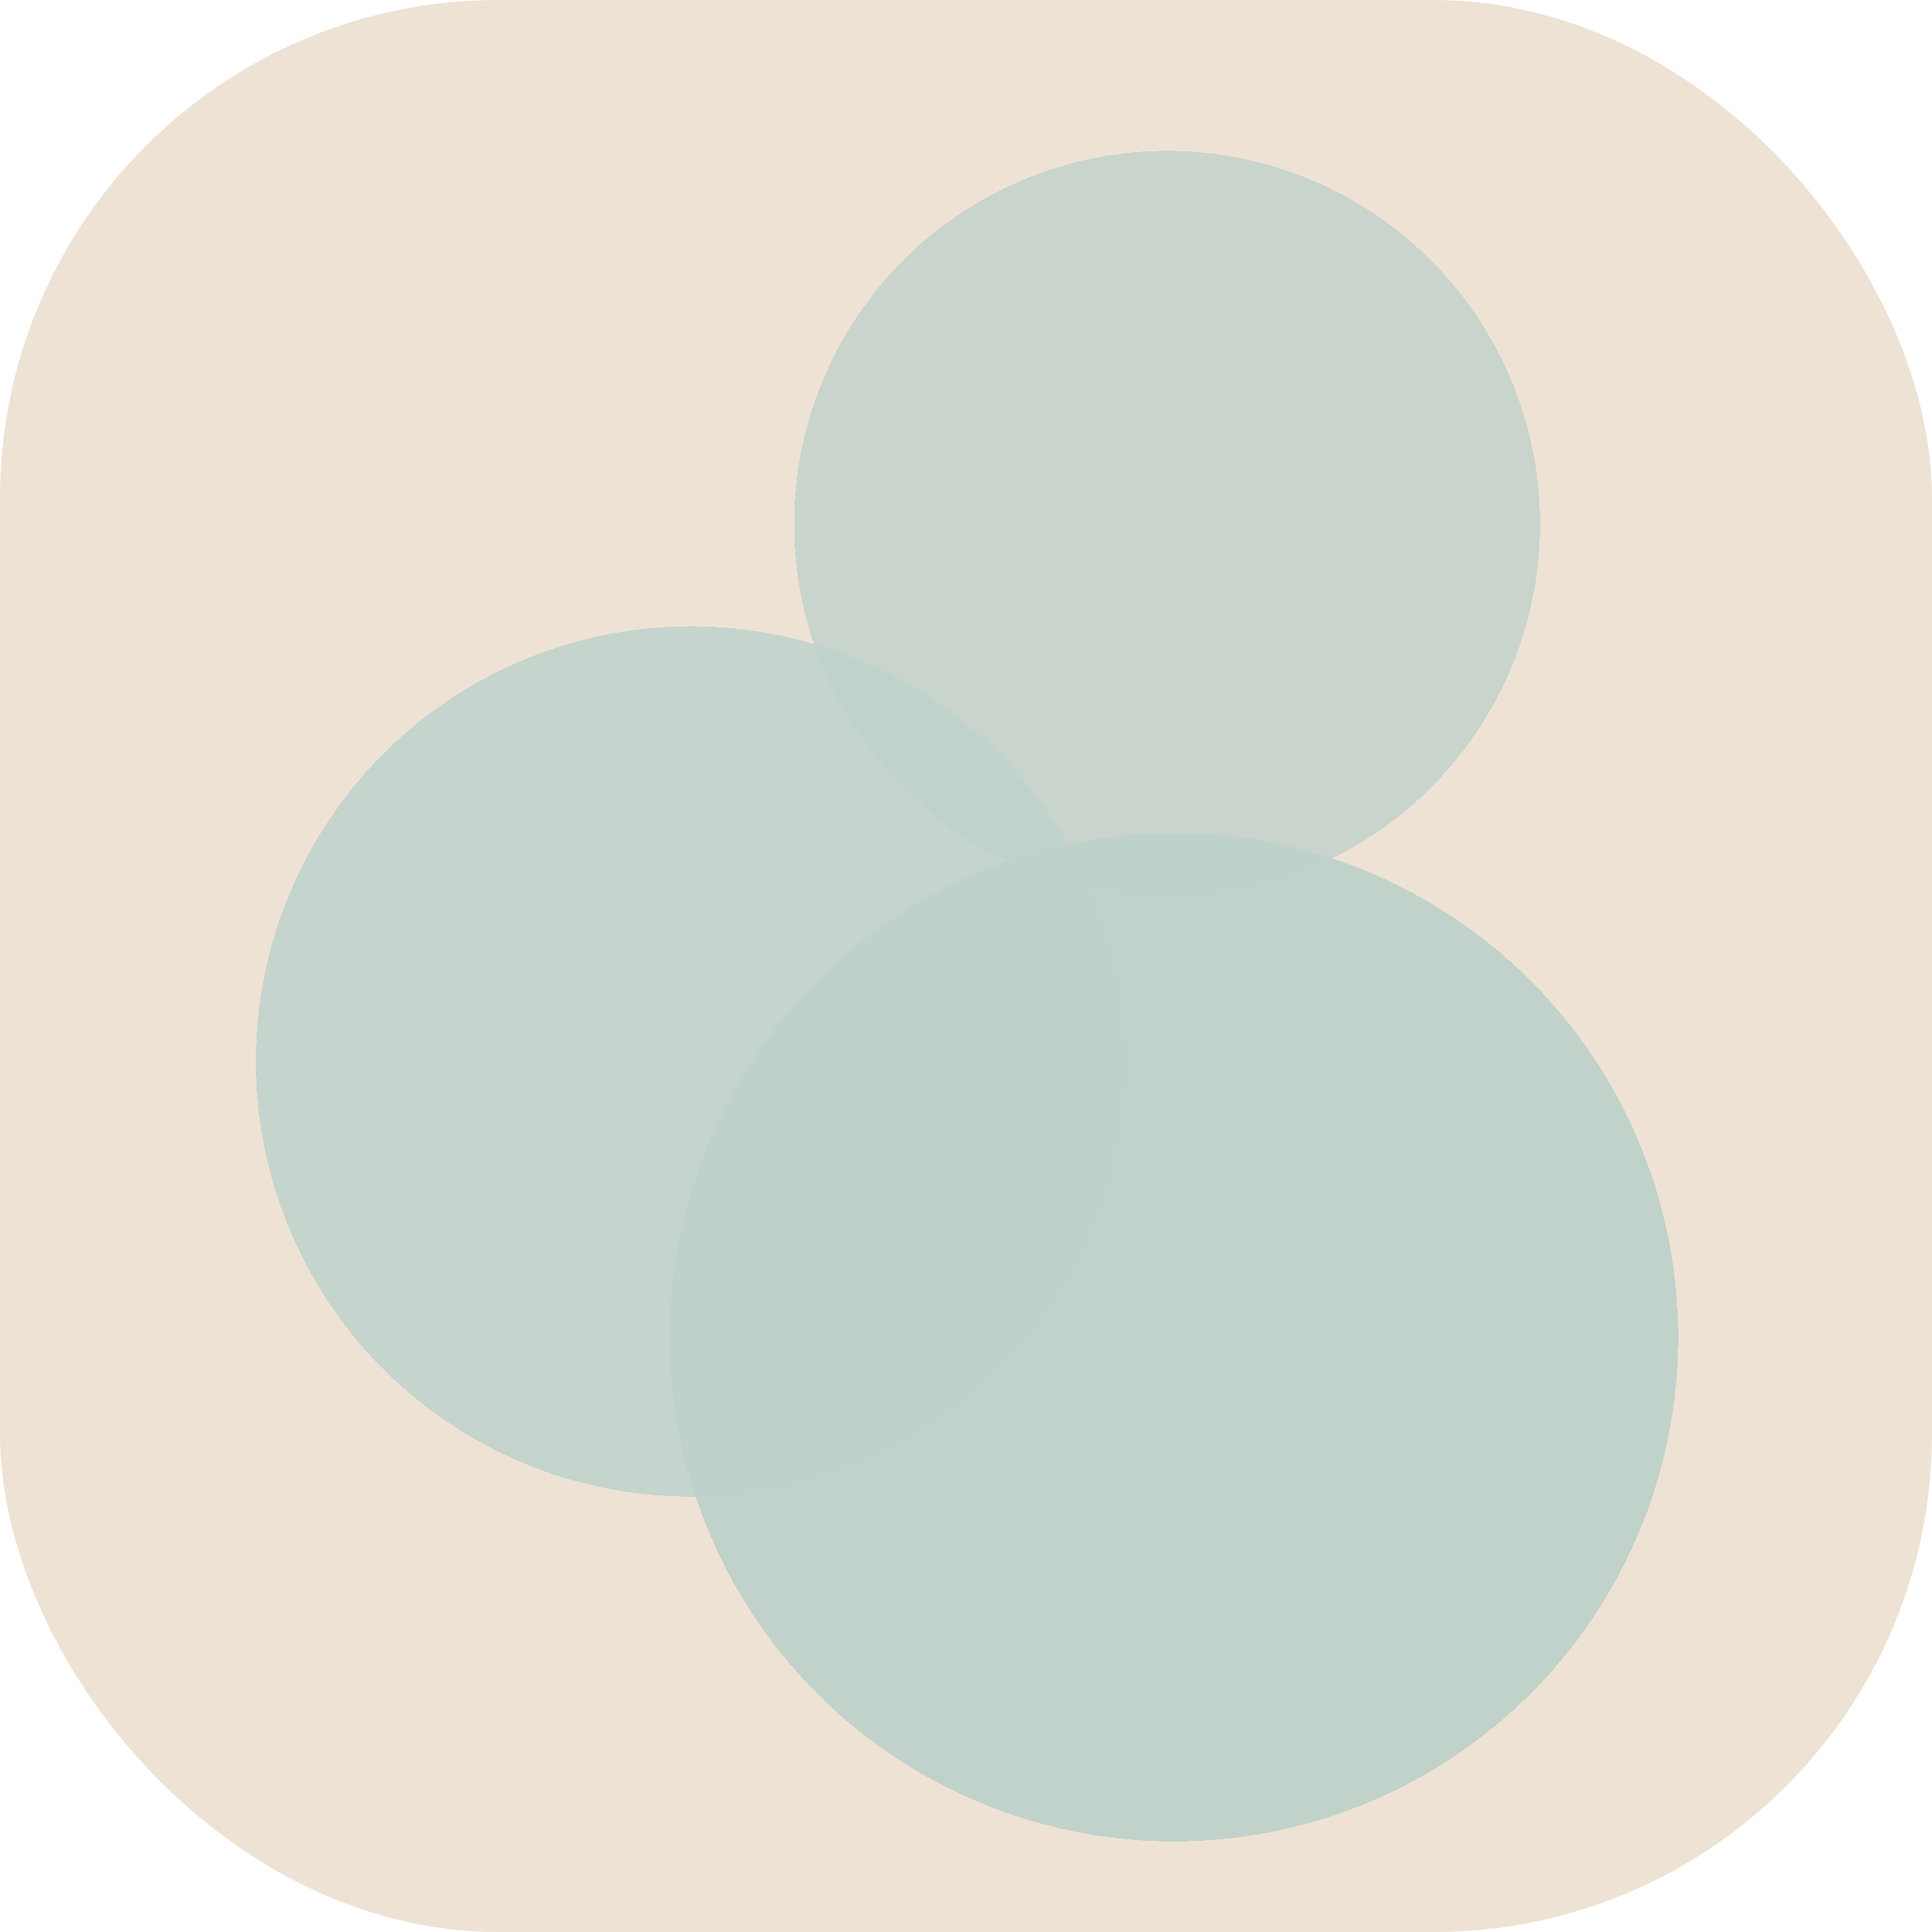 <svg width="128" height="128" viewBox="0 0 128 128" fill="none" xmlns="http://www.w3.org/2000/svg">
<g clip-path="url(#clip0_37_4)">
<rect width="128" height="128" rx="33" fill="#EEE2D4"/>
<g filter="url(#filter0_d_37_4)">
<circle cx="77.322" cy="34.712" r="24.712" fill="#BFD1CB" fill-opacity="0.8" shape-rendering="crispEdges"/>
</g>
<g filter="url(#filter1_d_37_4)">
<circle cx="45.784" cy="66.326" r="28.831" transform="rotate(1.928 45.784 66.326)" fill="#BFD1CB" fill-opacity="0.85" shape-rendering="crispEdges"/>
</g>
<g filter="url(#filter2_d_37_4)">
<circle cx="77.78" cy="84.593" r="33.407" fill="#BFD1CB" fill-opacity="0.95" shape-rendering="crispEdges"/>
</g>
</g>
<defs>
<filter id="filter0_d_37_4" x="49.61" y="7" width="55.424" height="55.424" filterUnits="userSpaceOnUse" color-interpolation-filters="sRGB">
<feFlood flood-opacity="0" result="BackgroundImageFix"/>
<feColorMatrix in="SourceAlpha" type="matrix" values="0 0 0 0 0 0 0 0 0 0 0 0 0 0 0 0 0 0 127 0" result="hardAlpha"/>
<feOffset/>
<feGaussianBlur stdDeviation="1.5"/>
<feComposite in2="hardAlpha" operator="out"/>
<feColorMatrix type="matrix" values="0 0 0 0 0.933 0 0 0 0 0.886 0 0 0 0 0.831 0 0 0 0.5 0"/>
<feBlend mode="normal" in2="BackgroundImageFix" result="effect1_dropShadow_37_4"/>
<feBlend mode="normal" in="SourceGraphic" in2="effect1_dropShadow_37_4" result="shape"/>
</filter>
<filter id="filter1_d_37_4" x="12.953" y="37.496" width="65.662" height="65.662" filterUnits="userSpaceOnUse" color-interpolation-filters="sRGB">
<feFlood flood-opacity="0" result="BackgroundImageFix"/>
<feColorMatrix in="SourceAlpha" type="matrix" values="0 0 0 0 0 0 0 0 0 0 0 0 0 0 0 0 0 0 127 0" result="hardAlpha"/>
<feOffset dy="4"/>
<feGaussianBlur stdDeviation="2"/>
<feComposite in2="hardAlpha" operator="out"/>
<feColorMatrix type="matrix" values="0 0 0 0 0.933 0 0 0 0 0.886 0 0 0 0 0.831 0 0 0 0.25 0"/>
<feBlend mode="normal" in2="BackgroundImageFix" result="effect1_dropShadow_37_4"/>
<feBlend mode="normal" in="SourceGraphic" in2="effect1_dropShadow_37_4" result="shape"/>
</filter>
<filter id="filter2_d_37_4" x="40.373" y="51.186" width="74.814" height="74.814" filterUnits="userSpaceOnUse" color-interpolation-filters="sRGB">
<feFlood flood-opacity="0" result="BackgroundImageFix"/>
<feColorMatrix in="SourceAlpha" type="matrix" values="0 0 0 0 0 0 0 0 0 0 0 0 0 0 0 0 0 0 127 0" result="hardAlpha"/>
<feOffset dy="4"/>
<feGaussianBlur stdDeviation="2"/>
<feComposite in2="hardAlpha" operator="out"/>
<feColorMatrix type="matrix" values="0 0 0 0 0.933 0 0 0 0 0.886 0 0 0 0 0.831 0 0 0 0.25 0"/>
<feBlend mode="normal" in2="BackgroundImageFix" result="effect1_dropShadow_37_4"/>
<feBlend mode="normal" in="SourceGraphic" in2="effect1_dropShadow_37_4" result="shape"/>
</filter>
<clipPath id="clip0_37_4">
<rect width="128" height="128" fill="white"/>
</clipPath>
</defs>
</svg>
